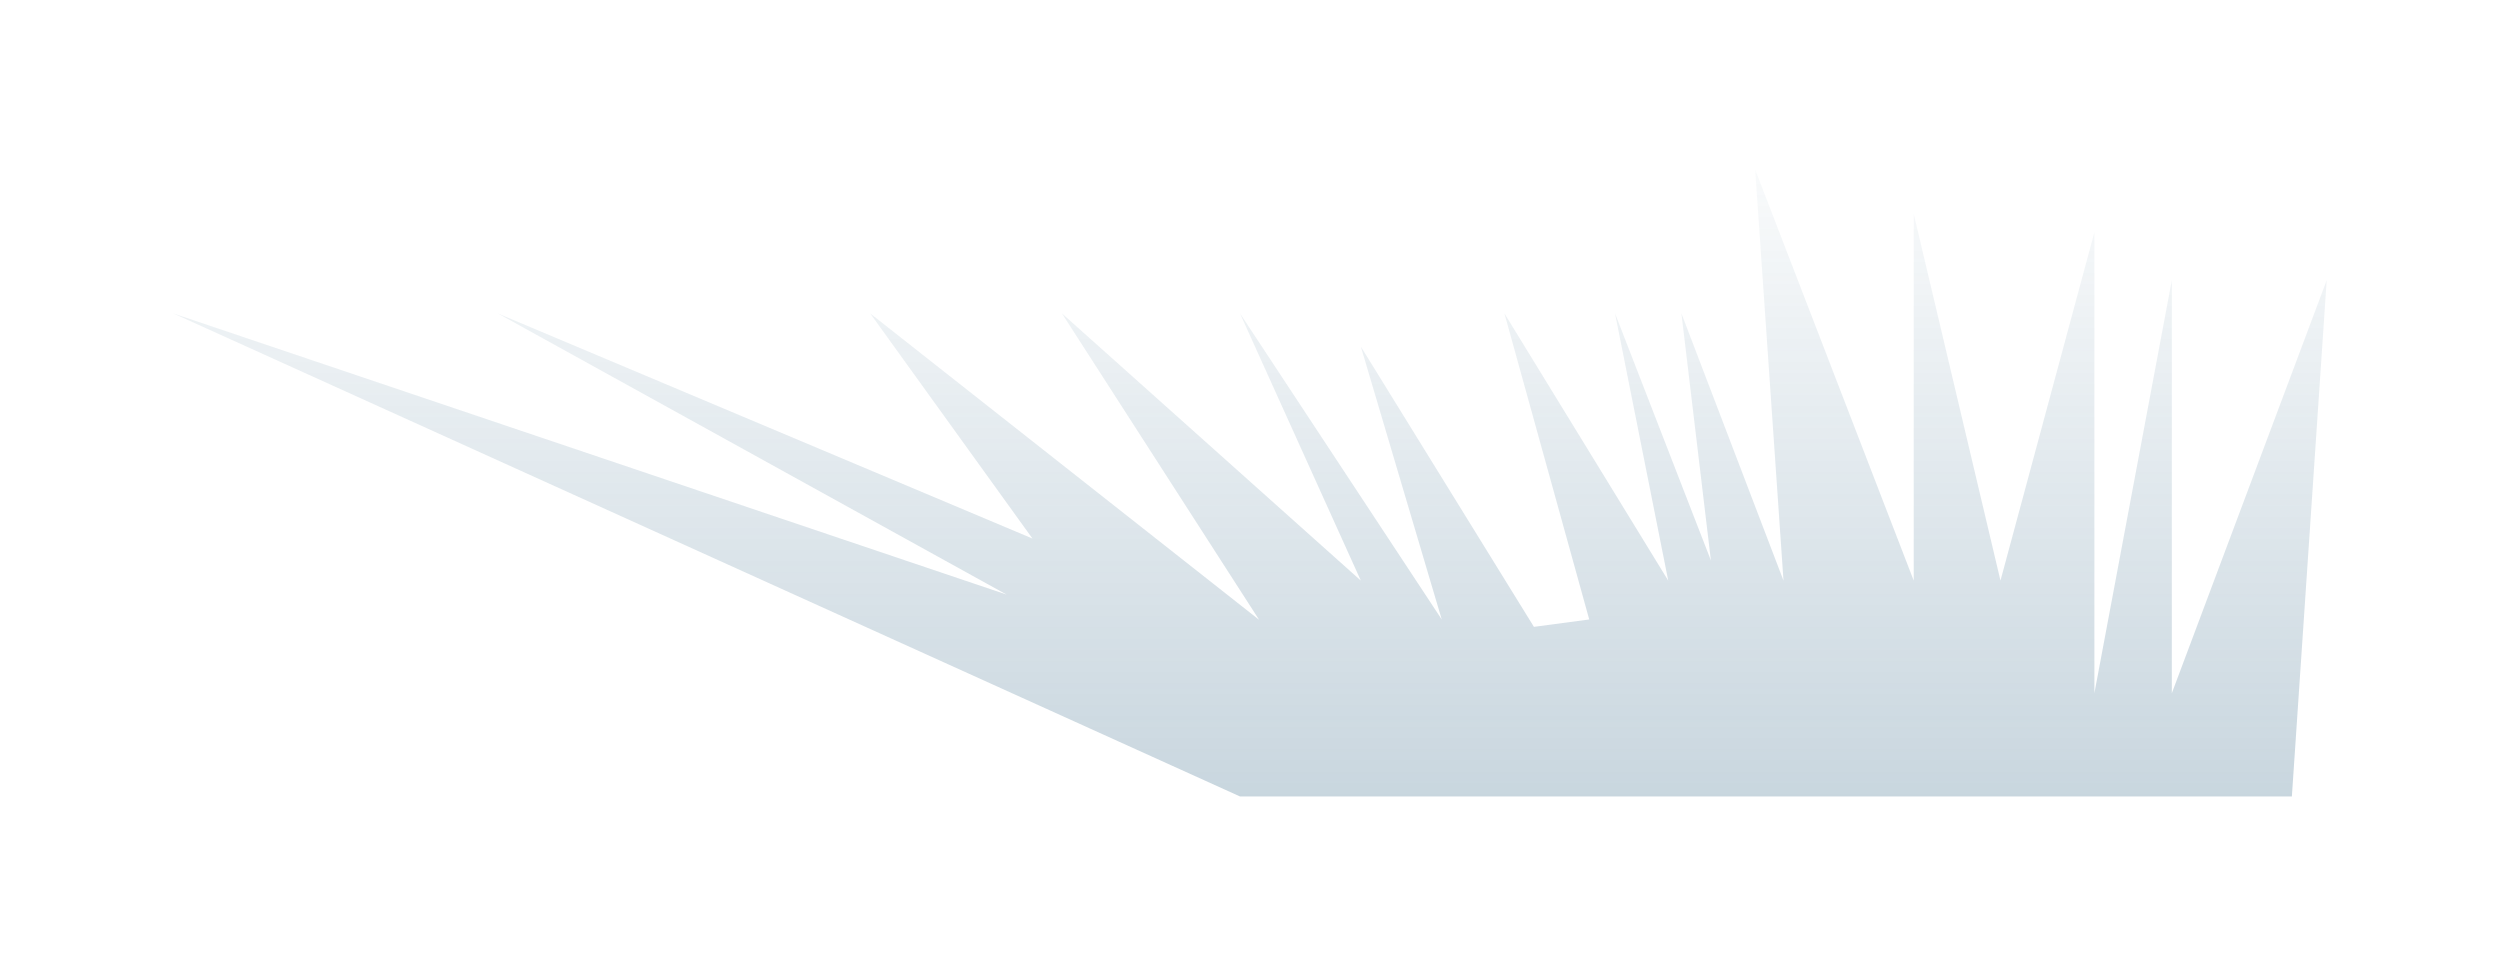 <svg width="339" height="131" viewBox="0 0 339 131" fill="none" xmlns="http://www.w3.org/2000/svg">
<g filter="url(#filter0_f_417_3339)">
<path d="M23.5 42.5L136.5 80.63L67.5 42.5L140 73.027L118 42.5L170.739 84.051L144 42.5L184.53 78.73L168.144 42.5L195.5 84L184.53 47L208 85L215.5 84L204 42.5L226.212 78.73L219 42.5L232 76L228 42.5L241.842 78.73L238 23L259.5 78.73V29L271.264 78.73L284 31.5V94L294.5 38V94L315.5 38L310.777 108H168.144L23.5 42.5Z" fill="url(#paint0_linear_417_3339)" fill-opacity="0.5"/>
</g>
<defs>
<filter id="filter0_f_417_3339" x="0.5" y="0" width="338" height="131" filterUnits="userSpaceOnUse" color-interpolation-filters="sRGB">
<feFlood flood-opacity="0" result="BackgroundImageFix"/>
<feBlend mode="normal" in="SourceGraphic" in2="BackgroundImageFix" result="shape"/>
<feGaussianBlur stdDeviation="11.5" result="effect1_foregroundBlur_417_3339"/>
</filter>
<linearGradient id="paint0_linear_417_3339" x1="240.31" y1="12.206" x2="240.31" y2="108" gradientUnits="userSpaceOnUse">
<stop stop-color="#265C7E" stop-opacity="0"/>
<stop offset="1" stop-color="#265C7E" stop-opacity="0.5"/>
</linearGradient>
</defs>
</svg>
